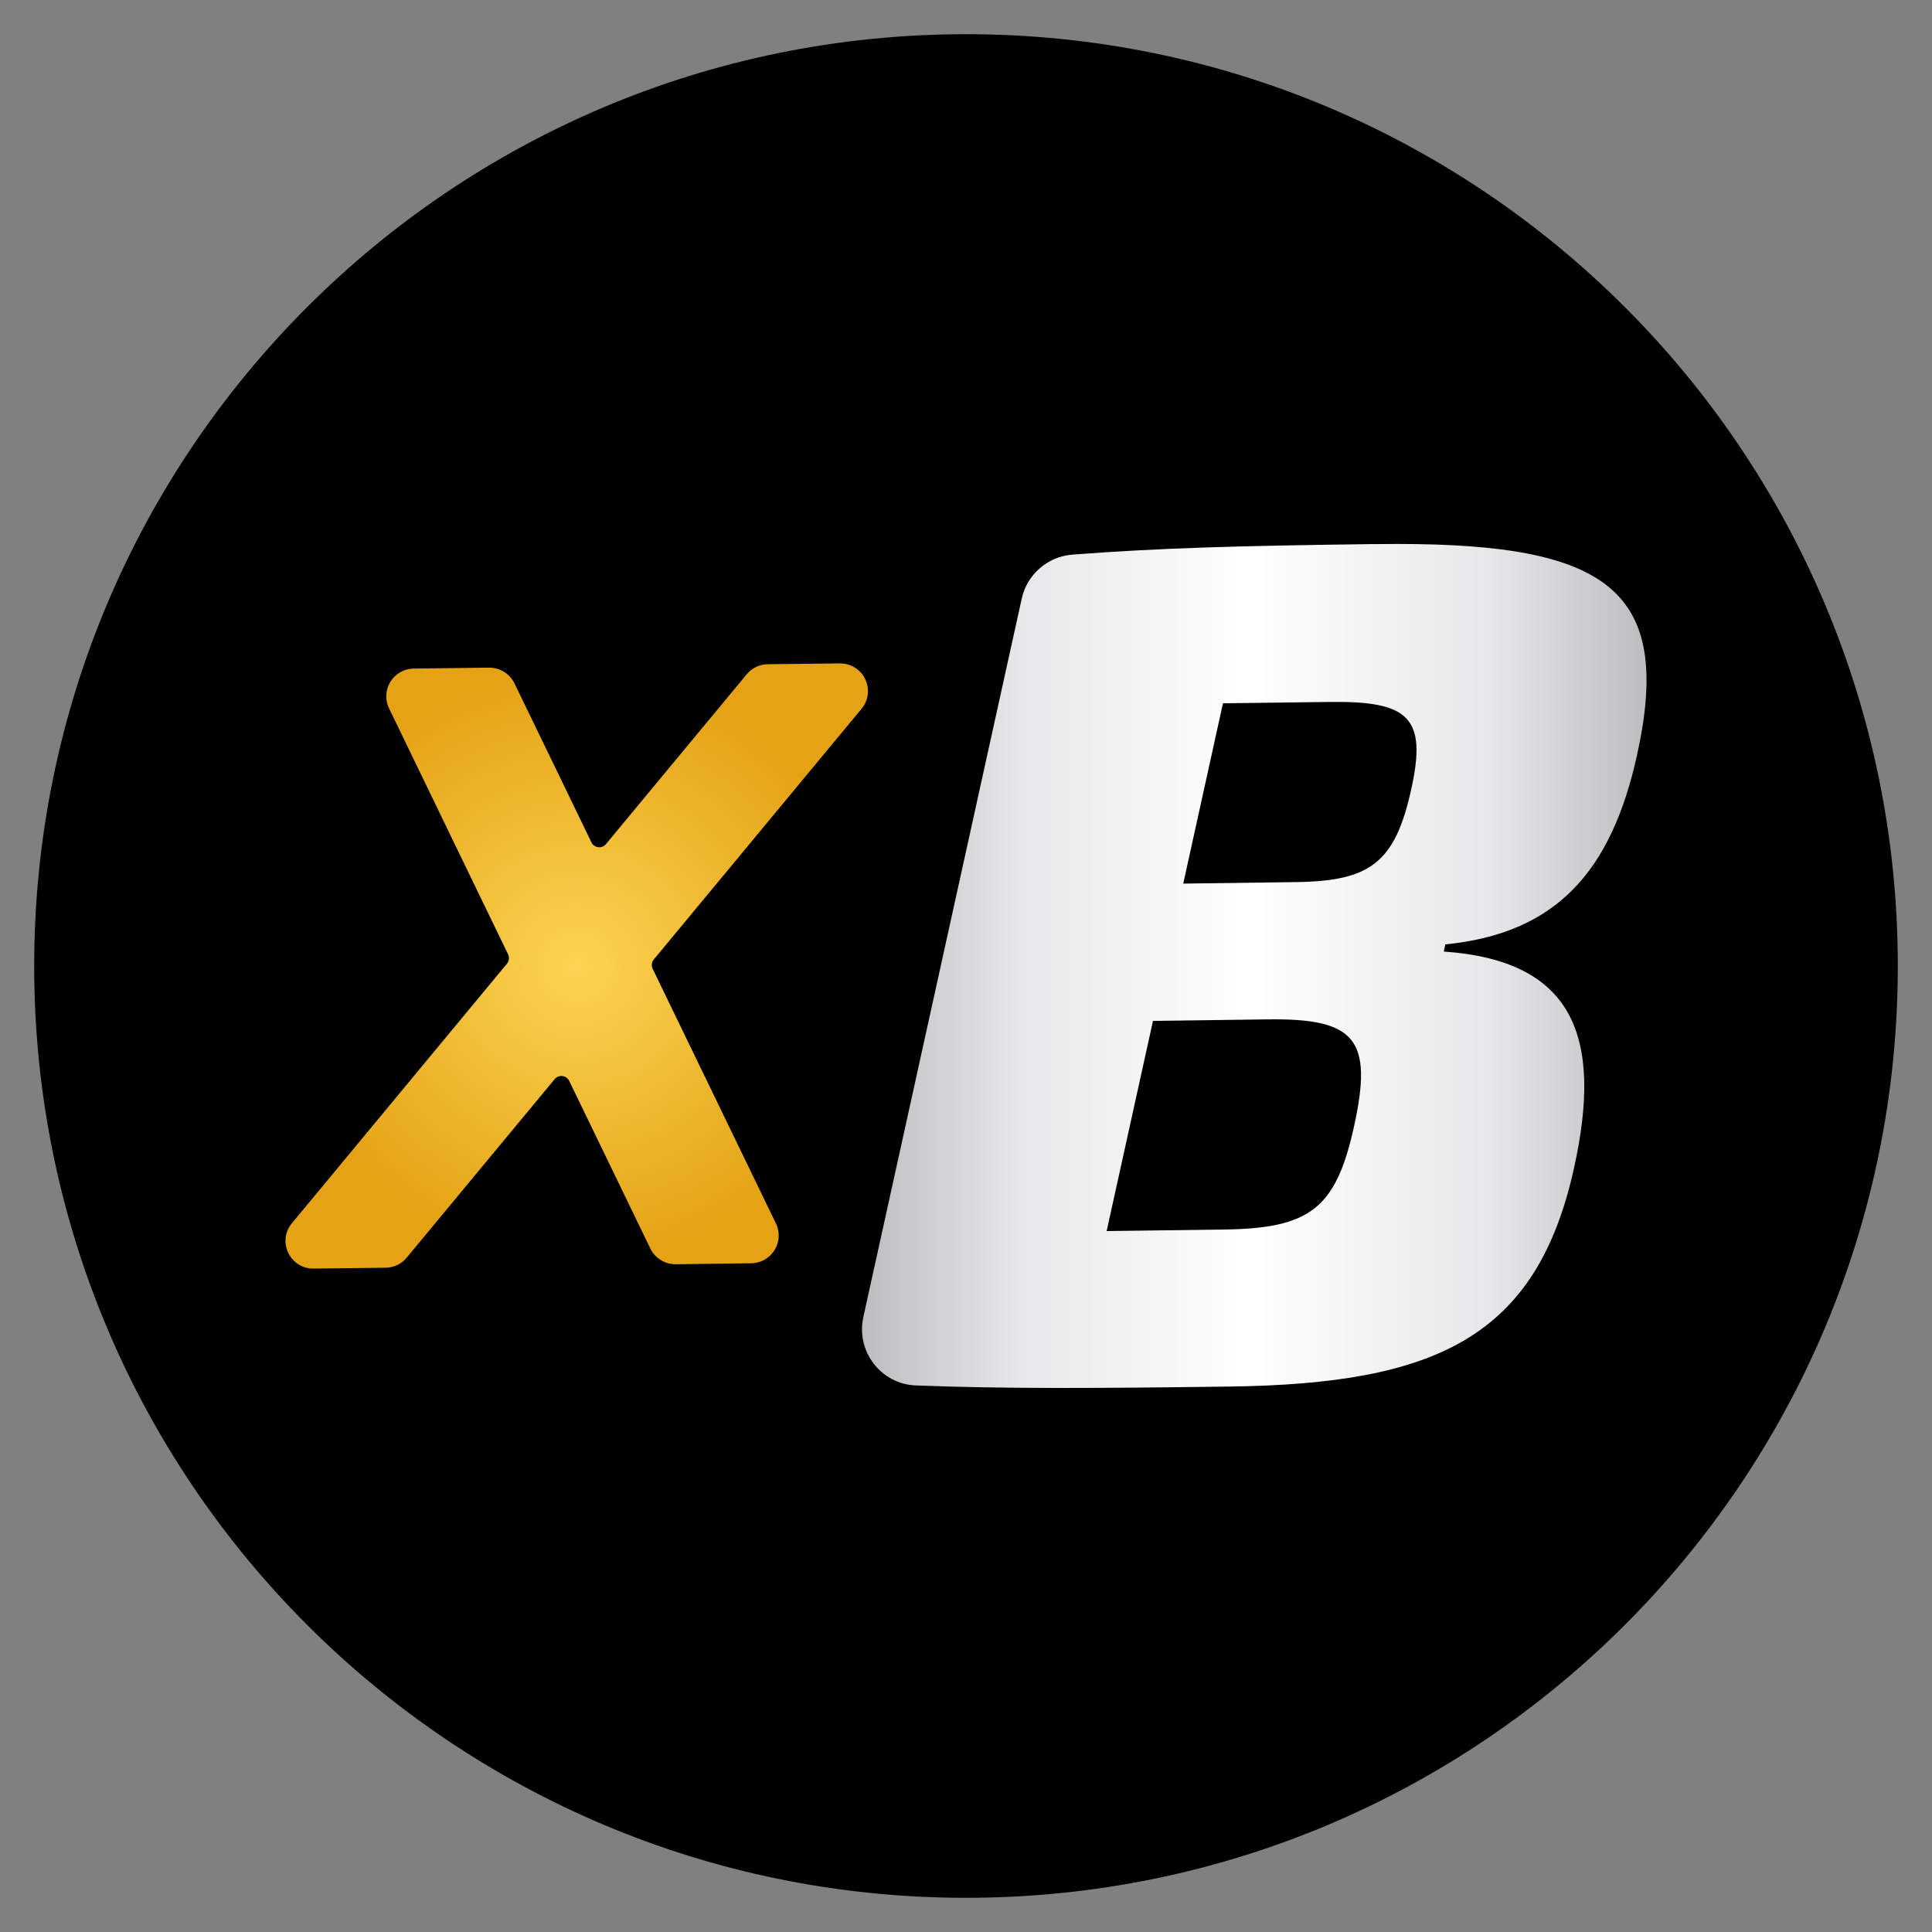 <?xml version="1.0" encoding="utf-8"?>
<!-- Generator: Adobe Illustrator 24.1.2, SVG Export Plug-In . SVG Version: 6.00 Build 0)  -->
<svg version="1.1" id="Layer_1" xmlns="http://www.w3.org/2000/svg" xmlns:xlink="http://www.w3.org/1999/xlink" x="0px" y="0px"
	 viewBox="0 0 400 400" style="enable-background:new 0 0 400 400;" xml:space="preserve">
<rect x="0" y="0" width="400" height="400" fill="#808080" stroke="none"/>
<style type="text/css">
	.st0{fill:#FFFFFF;stroke:#000000;stroke-width:3;stroke-miterlimit:10;}
	.st1{fill:#231F20;}
	.st2{clip-path:url(#SVGID_2_);fill:url(#SVGID_3_);}
	.st3{clip-path:url(#SVGID_5_);fill:url(#SVGID_6_);}
	.st4{fill:#ED5725;}
	.st5{fill:#010101;}
	.st6{clip-path:url(#SVGID_8_);fill:url(#SVGID_9_);}
	.st7{clip-path:url(#SVGID_11_);fill:url(#SVGID_12_);}
	.st8{fill:url(#SVGID_13_);}
	.st9{clip-path:url(#SVGID_15_);fill:url(#SVGID_16_);stroke:#000000;stroke-width:3;stroke-miterlimit:10;}
	.st10{clip-path:url(#SVGID_18_);fill:#FFFFFF;stroke:#000000;stroke-width:3;stroke-miterlimit:10;}
	.st11{fill:#FFFFFF;}
	.st12{clip-path:url(#SVGID_20_);fill:url(#SVGID_21_);}
	.st13{fill:url(#SVGID_22_);}
	.st14{clip-path:url(#SVGID_24_);fill:url(#SVGID_25_);}
	.st15{fill:url(#SVGID_26_);}
	.st16{fill:url(#SVGID_27_);}
	.st17{clip-path:url(#SVGID_29_);fill:url(#SVGID_30_);}
	.st18{fill:url(#SVGID_31_);}
	.st19{fill:url(#SVGID_32_);}
	.st20{fill:url(#SVGID_33_);}
	.st21{clip-path:url(#SVGID_35_);fill:#FFFFFF;}
	.st22{fill:url(#SVGID_36_);}
	.st23{fill:url(#SVGID_37_);}
	.st24{fill:url(#SVGID_38_);}
	.st25{fill:url(#SVGID_39_);}
	.st26{fill:url(#SVGID_40_);}
	.st27{fill:url(#SVGID_41_);}
	.st28{fill:url(#SVGID_42_);}
	.st29{fill:url(#SVGID_43_);}
	.st30{fill:url(#SVGID_44_);}
	.st31{fill:url(#SVGID_45_);}
	.st32{fill:url(#SVGID_46_);}
	.st33{fill:url(#SVGID_47_);}
	.st34{fill:url(#SVGID_48_);}
	.st35{fill:url(#SVGID_49_);}
	.st36{fill:url(#SVGID_50_);}
	.st37{fill:url(#SVGID_51_);}
	.st38{fill:url(#SVGID_52_);}
	.st39{fill:url(#SVGID_53_);}
	.st40{fill:url(#SVGID_54_);}
	.st41{fill:url(#SVGID_55_);}
	.st42{fill:url(#SVGID_56_);}
	.st43{fill:none;stroke:#BF2381;stroke-width:3;stroke-miterlimit:10;}
</style>
<g>
	<g>
		<path d="M200,392.92L200,392.92C93.45,392.92,7.08,306.55,7.08,200v0C7.08,93.45,93.45,7.08,200,7.08h0
			c106.55,0,192.92,86.38,192.92,192.92v0C392.92,306.55,306.55,392.92,200,392.92z"/>
	</g>
	<linearGradient id="SVGID_2_" gradientUnits="userSpaceOnUse" x1="178.464" y1="200" x2="340.89" y2="200">
		<stop  offset="0" style="stop-color:#BBBDBF"/>
		<stop  offset="0.2" style="stop-color:#E6E7E8"/>
		<stop  offset="0.494" style="stop-color:#FFFFFF"/>
		<stop  offset="0.8" style="stop-color:#E6E7E8"/>
		<stop  offset="1" style="stop-color:#BBBDBF"/>
	</linearGradient>
	<path style="fill:url(#SVGID_2_);" d="M238.71,211.37l23.79-0.32c18.23-0.24,21.8,4.15,17.83,22.2
		c-3.76,17.05-9.2,21.07-26.91,21.31l-24.3,0.32L238.71,211.37z M253.2,145.61l22.02-0.28c16.46-0.22,20.25,3.17,16.98,18
		c-3.37,15.33-8.5,19.09-23.94,19.3l-23.28,0.31L253.2,145.61z M283.87,112.65c-27.36,0.36-43.65,0.78-61.85,2.18
		c-5.11,0.39-9.38,4.09-10.48,9.1l-32.8,148.78c-1.55,7.07,3.65,13.86,10.88,14.13c18.06,0.7,36.5,0.61,64.96,0.23
		c42.78-0.56,63.59-10.2,71.32-45.31c5.99-27.19-0.13-42.88-26.98-44.75l0.32-1.48c22.72-2.28,34.3-14.76,39.7-39.23
		c7.49-34.02-6.01-43.68-49.69-43.68c-1.4,0-2.83,0.01-4.3,0.03H283.87z"/>
	<g>
		<radialGradient id="SVGID_3_" cx="119.414" cy="200" r="61.49" gradientUnits="userSpaceOnUse">
			<stop  offset="0" style="stop-color:#E2A225"/>
			<stop  offset="0" style="stop-color:#FCD453"/>
			<stop  offset="1" style="stop-color:#E4A214"/>
		</radialGradient>
		<path style="fill:url(#SVGID_3_);" d="M64.86,262.65c-2.25,0-4.24-1.27-5.2-3.3c-0.96-2.04-0.66-4.38,0.79-6.11l44.51-53.72
			c0.45-0.54,0.54-1.3,0.23-1.94l-24.64-50.92c-0.86-1.77-0.76-3.83,0.28-5.51c1.04-1.68,2.83-2.7,4.81-2.73l15.63-0.19
			c2.25,0,4.28,1.27,5.24,3.24l15.94,32.93c0.57,1.18,2.17,1.38,3.01,0.36l29.14-35.16c1.09-1.31,2.67-2.06,4.35-2.08l14.93-0.17
			c2.32,0,4.32,1.27,5.27,3.3c0.96,2.04,0.66,4.38-0.79,6.11l-43,51.89c-0.45,0.54-0.54,1.3-0.23,1.94l25.52,52.71
			c0.86,1.78,0.75,3.85-0.29,5.52c-1.04,1.68-2.84,2.7-4.81,2.73l-15.65,0.2c-2.27,0-4.3-1.28-5.25-3.25l-16.8-34.71
			c-0.57-1.18-2.18-1.38-3.01-0.37l-30.64,36.97c-1.05,1.28-2.62,2.04-4.3,2.08L64.86,262.65z"/>
	</g>
</g>
</svg>
